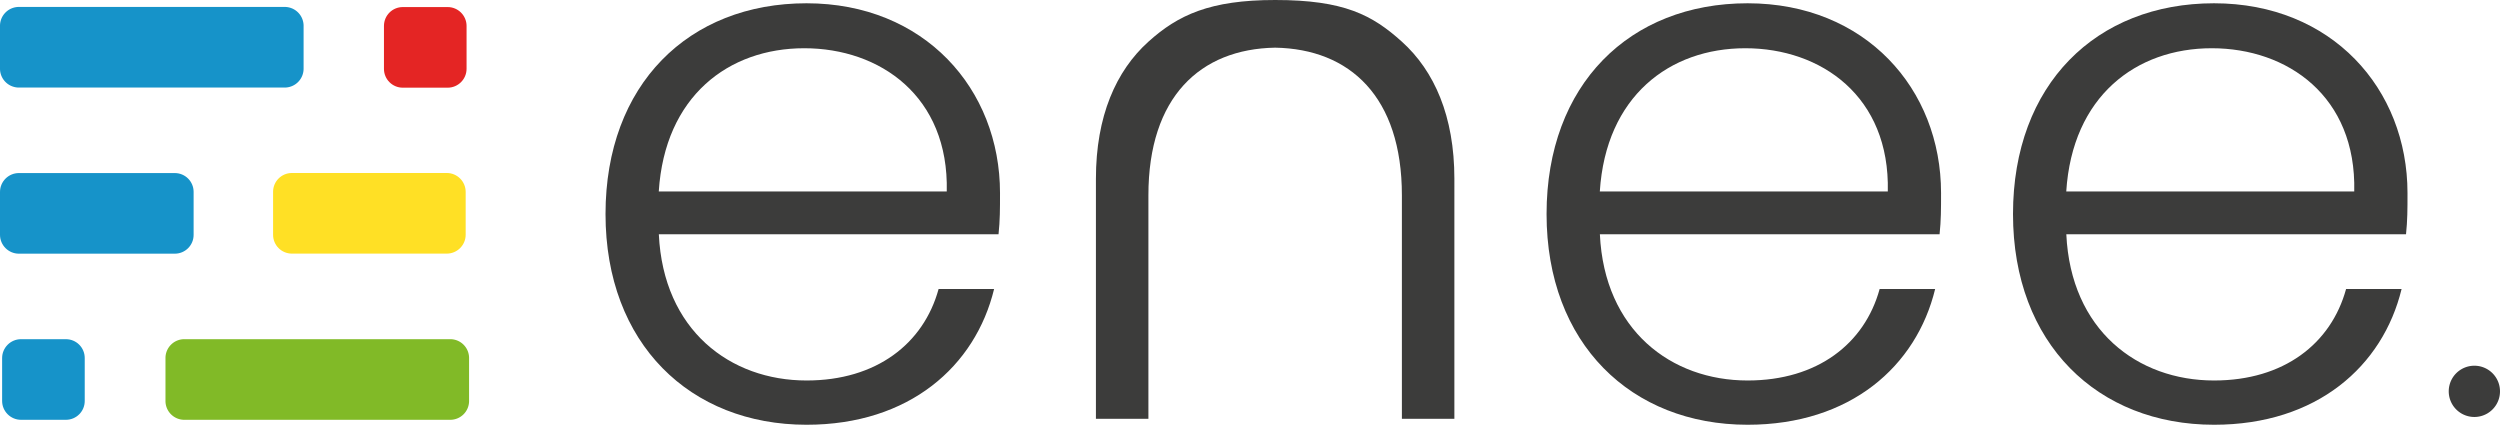 <svg preserveAspectRatio="xMidYMid meet" data-bbox="0 0 389.17 66.12" viewBox="0 0 389.17 66.12" xmlns="http://www.w3.org/2000/svg" data-type="color" role="presentation" aria-hidden="true">
    <g>
        <path fill="#3c3c3b" d="M389.17 60.92a3.99 3.99 0 1 1-7.98 0 3.99 3.99 0 0 1 7.98 0z" data-color="1"></path>
        <path fill="#1693c9" d="M47.26 4.02v6.67a2.94 2.94 0 0 1-2.94 2.94H2.94A2.94 2.94 0 0 1 0 10.69V4.02a2.94 2.94 0 0 1 2.94-2.94h41.38a2.94 2.94 0 0 1 2.94 2.94z" data-color="2"></path>
        <path d="M59.77 4.04v6.68c0 1.62 1.31 2.93 2.93 2.93h6.99c1.62 0 2.94-1.32 2.94-2.94V4.04c0-1.62-1.32-2.94-2.94-2.94H62.7c-1.62 0-2.93 1.31-2.93 2.93Z" fill="#e42524" data-color="3"></path>
        <path d="M30.14 36.55v-6.68c0-1.62-1.31-2.93-2.93-2.93H2.94C1.32 26.94 0 28.26 0 29.88v6.67c0 1.62 1.32 2.94 2.94 2.94h24.27c1.62 0 2.93-1.31 2.93-2.93Z" fill="#1693c9" data-color="2"></path>
        <path d="M42.51 29.87v6.68c0 1.62 1.31 2.93 2.93 2.93h24.11c1.62 0 2.94-1.32 2.94-2.94v-6.67c0-1.62-1.32-2.94-2.94-2.94H45.44c-1.62 0-2.93 1.31-2.93 2.93Z" fill="#ffe025" data-color="4"></path>
        <path d="M13.19 62.41v-6.68c0-1.62-1.31-2.93-2.93-2.93H3.27c-1.62 0-2.94 1.32-2.94 2.94v6.67c0 1.62 1.32 2.94 2.94 2.94h6.99c1.62 0 2.93-1.31 2.93-2.93Z" fill="#1693c9" data-color="2"></path>
        <path fill="#81ba27" d="M73.02 55.73v6.69a2.93 2.93 0 0 1-2.93 2.93h-41.4a2.93 2.93 0 0 1-2.93-2.93v-6.69a2.93 2.93 0 0 1 2.93-2.93h41.4a2.93 2.93 0 0 1 2.93 2.93z" data-color="5"></path>
        <path d="M125.55 66.12c-18.1 0-31.29-12.61-31.29-32.8S107.22.51 125.55.51s30.12 13.31 30.12 29.54c0 2.57 0 4.2-.23 6.42h-52.88c.7 14.94 11.09 22.76 23 22.76 10.86 0 18.21-5.72 20.55-14.24h8.64c-2.92 12.02-13.19 21.13-29.18 21.13Zm-23-36.31h44.83c.35-14.83-10.39-22.3-22.18-22.3s-21.71 7.47-22.65 22.3Z" fill="#3c3c3b" data-color="1"></path>
        <path d="M272.04 66.12c-18.1 0-31.29-12.61-31.29-32.8S253.71.51 272.04.51s30.12 13.31 30.12 29.54c0 2.57 0 4.2-.23 6.42h-52.88c.7 14.94 11.09 22.76 23 22.76 10.86 0 18.21-5.72 20.55-14.24h8.64c-2.92 12.02-13.19 21.13-29.19 21.13Zm-23-36.31h44.83c.35-14.83-10.39-22.3-22.18-22.3s-21.71 7.47-22.65 22.3Z" fill="#3c3c3b" data-color="1"></path>
        <path d="M344.65 66.12c-18.1 0-31.29-12.61-31.29-32.8S326.32.51 344.65.51s30.12 13.31 30.12 29.54c0 2.57 0 4.2-.23 6.42h-52.88c.7 14.94 11.09 22.76 23 22.76 10.86 0 18.21-5.72 20.55-14.24h8.64c-2.92 12.02-13.19 21.13-29.19 21.13Zm-23-36.31h44.83c.35-14.83-10.39-22.3-22.18-22.3s-21.71 7.47-22.65 22.3Z" fill="#3c3c3b" data-color="1"></path>
        <path d="M218.23 6.49C213.62 2.33 209.22 0 198.5 0c-10.15 0-15.11 2.33-19.73 6.49-5.04 4.54-8.17 11.59-8.17 21.34v37.36h8.17V30.4c0-15.32 8.08-22.78 19.73-22.98 11.65.2 19.73 7.66 19.73 22.98v34.79h8.17V27.83c0-9.75-3.13-16.8-8.17-21.34Z" fill="#3c3c3b" data-color="1"></path>
    </g>
</svg>